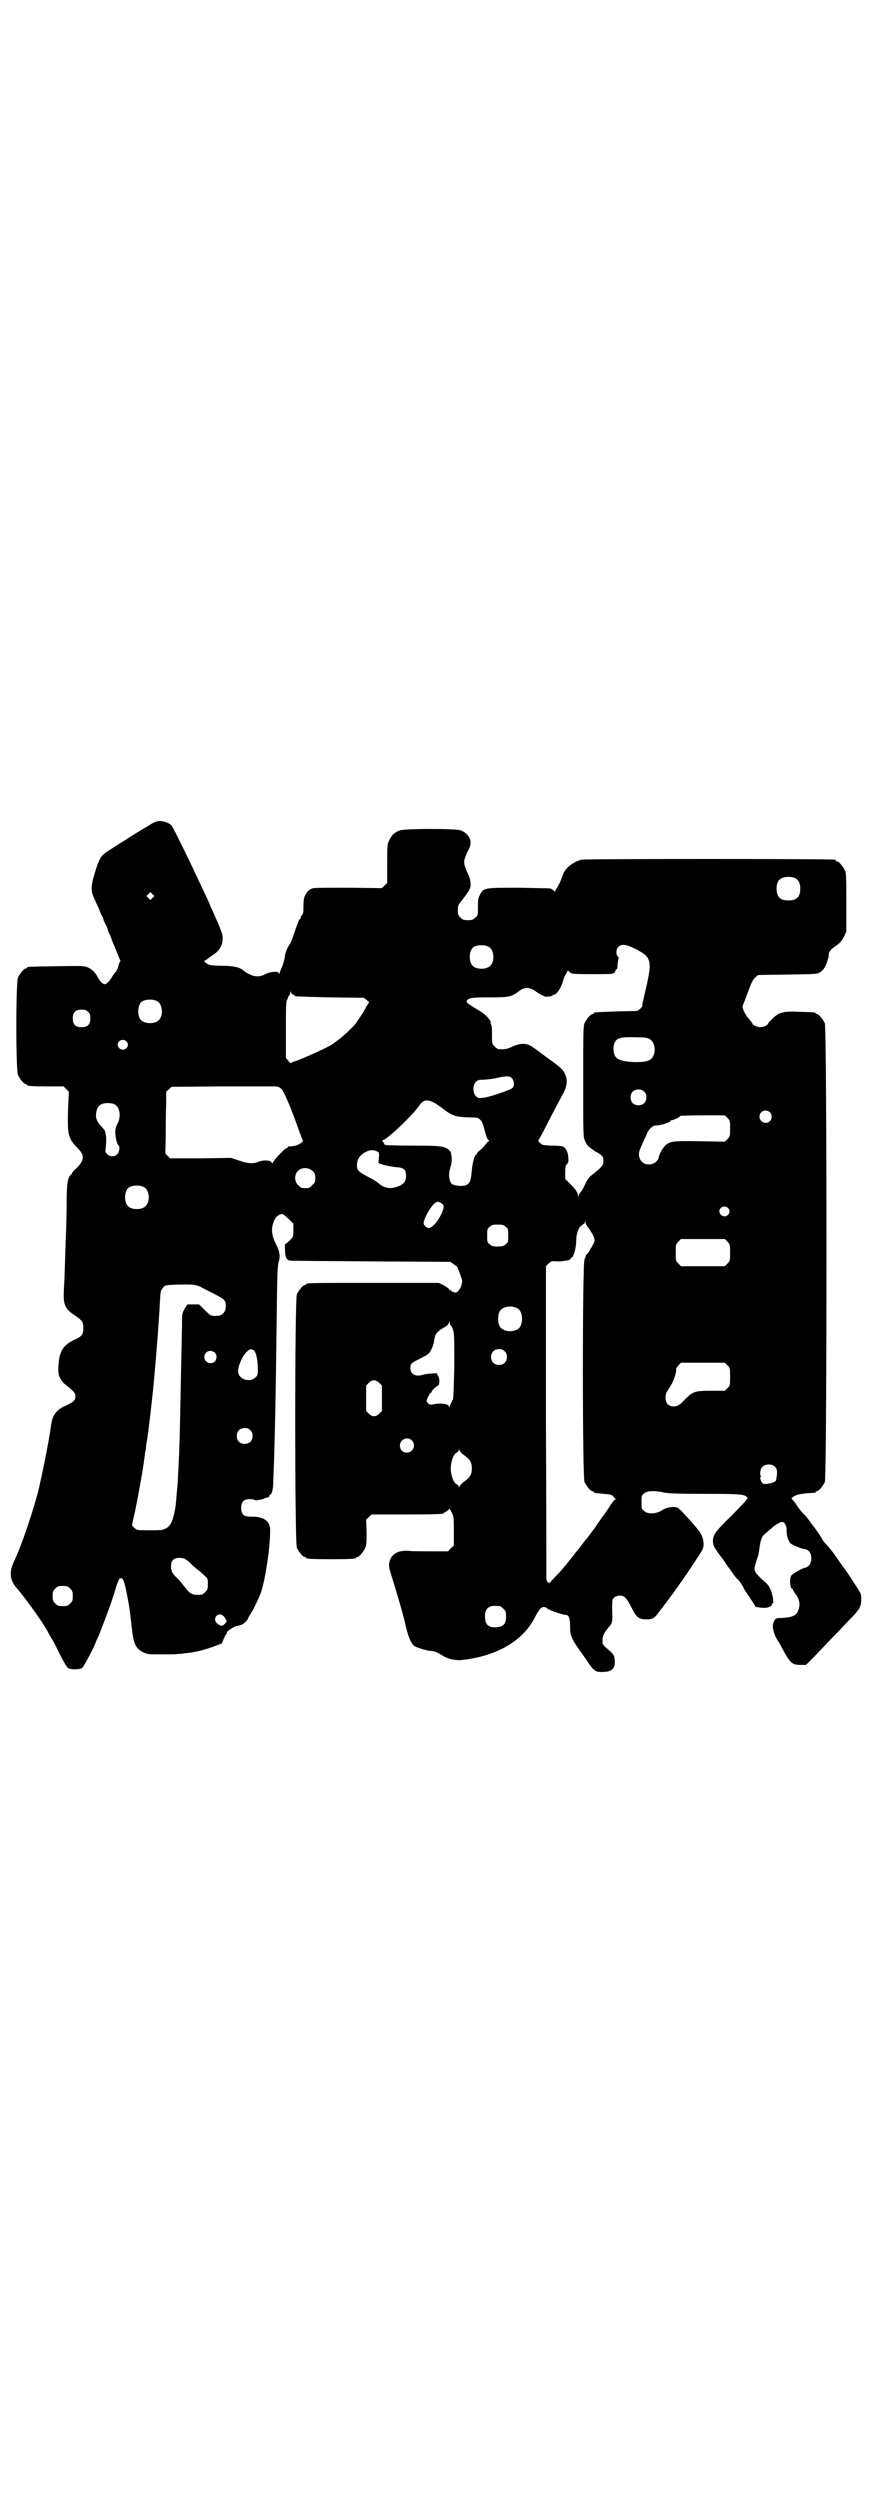 <?xml version="1.0" standalone="no"?>
<!DOCTYPE svg PUBLIC "-//W3C//DTD SVG 20010904//EN"
 "http://www.w3.org/TR/2001/REC-SVG-20010904/DTD/svg10.dtd">
<svg version="1.0" xmlns="http://www.w3.org/2000/svg"
 width="1000pt" height="2850pt" viewBox="0 0 1000 2850"
 preserveAspectRatio="xMidYMid meet">
<g transform="translate(0,2850) scale(0.5,-0.5)"
fill="#000000" stroke="none">
<path d="M338 3817 c-19 -11 -35 -21 -58 -36 -9 -5 -22 -14 -30 -19 -18 -11
-22 -17 -29 -37 -15 -46 -15 -55 -5 -76 3 -7 8 -17 10 -22 2 -6 5 -13 7 -16 2
-3 3 -7 3 -8 0 0 2 -6 5 -11 3 -6 5 -11 5 -12 0 -1 2 -7 5 -12 2 -6 8 -21 13
-33 5 -12 9 -23 10 -24 1 -2 1 -3 0 -4 -1 0 -2 -3 -3 -6 -2 -8 -6 -17 -7 -17
-1 0 -4 -4 -7 -9 -7 -12 -14 -19 -18 -19 -4 0 -11 6 -15 14 -6 12 -14 20 -23
24 -9 4 -12 4 -72 3 -65 -1 -67 -1 -67 -3 0 -1 -1 -2 -3 -2 -4 0 -14 -12 -18
-21 -5 -11 -5 -211 0 -222 4 -9 14 -21 18 -21 2 0 3 -1 3 -2 0 -2 10 -3 47 -3
l36 0 6 -6 c3 -3 6 -6 6 -7 0 -1 -1 -20 -2 -44 -1 -55 0 -61 24 -86 14 -14 13
-25 -3 -42 -7 -6 -12 -12 -12 -13 0 -1 -1 -3 -3 -4 -7 -7 -9 -22 -9 -64 0 -23
-1 -48 -1 -55 -2 -49 -3 -91 -4 -118 -3 -48 -2 -52 3 -63 4 -8 9 -12 19 -19
19 -13 21 -16 21 -30 0 -14 -3 -19 -19 -26 -29 -13 -38 -30 -38 -71 0 -13 7
-26 19 -34 16 -13 20 -17 20 -25 0 -9 -5 -13 -22 -21 -20 -8 -30 -21 -33 -41
-4 -30 -14 -84 -28 -146 -10 -43 -39 -131 -58 -170 -11 -25 -8 -43 9 -61 17
-20 58 -76 70 -99 2 -5 6 -11 8 -14 2 -3 10 -18 18 -35 8 -16 17 -31 19 -32 5
-4 27 -4 32 0 4 2 31 54 31 58 0 0 3 7 6 13 3 7 9 23 14 36 5 13 10 27 12 32
2 5 7 21 12 36 4 15 9 27 10 28 7 5 10 0 15 -23 7 -35 8 -39 13 -83 4 -42 9
-52 26 -61 11 -5 12 -5 42 -5 17 0 34 0 38 1 4 0 13 1 20 2 19 2 36 6 59 14
l21 8 4 10 c3 6 5 11 6 11 1 0 2 1 1 2 -2 3 14 15 24 17 1 0 5 1 8 2 6 1 17
12 17 16 0 1 3 5 6 10 6 10 18 34 23 48 10 29 21 101 21 141 1 22 -15 33 -44
32 -16 0 -22 5 -22 20 0 14 6 20 20 20 5 0 10 -1 11 -2 1 -2 18 1 23 4 2 1 5
2 7 2 2 0 3 1 3 3 0 2 1 3 2 3 3 0 7 11 7 25 4 96 6 212 8 378 1 96 2 118 4
126 5 14 3 26 -6 43 -9 18 -11 33 -6 47 4 12 8 17 16 20 5 2 6 2 18 -9 l12
-12 0 -15 c0 -15 0 -15 -8 -23 -4 -4 -9 -8 -10 -8 -1 0 -2 -6 -1 -14 0 -15 3
-22 10 -24 2 -1 85 -1 185 -2 l182 -1 7 -5 c4 -3 7 -5 8 -5 1 -1 12 -30 12
-33 0 -15 -12 -32 -19 -26 -1 1 -3 1 -4 1 0 -1 -1 -1 -1 1 0 1 -1 2 -3 2 -1 0
-3 2 -4 4 -1 1 -7 5 -12 8 l-10 5 -146 0 c-143 0 -157 0 -157 -3 0 -1 -1 -2
-3 -2 -4 0 -14 -12 -18 -21 -5 -12 -5 -566 0 -578 4 -9 14 -21 18 -21 2 0 3
-1 3 -2 0 -2 10 -3 57 -3 47 0 57 1 57 3 0 1 1 2 3 2 4 0 14 12 18 21 3 7 3
14 3 36 l-1 28 6 6 6 6 77 0 c74 0 88 1 88 3 0 1 3 2 6 4 3 1 6 4 6 6 0 2 3
-2 6 -8 5 -11 5 -12 5 -43 l0 -33 -7 -6 -6 -7 -39 0 c-21 0 -44 0 -51 1 -24 2
-40 -7 -44 -26 -2 -9 -1 -12 7 -38 12 -39 24 -79 30 -106 6 -27 13 -42 20 -47
7 -4 26 -10 36 -11 8 0 16 -3 27 -10 11 -8 30 -12 43 -11 80 8 141 43 168 96
13 25 19 30 30 21 5 -4 35 -14 41 -14 7 0 10 -8 10 -25 0 -21 3 -29 20 -53 7
-10 18 -25 23 -33 12 -17 16 -20 32 -19 23 0 30 10 26 34 -2 6 -5 10 -21 23
-5 5 -6 7 -6 15 0 10 3 16 14 30 9 10 9 11 8 39 0 22 0 24 4 28 6 6 19 7 25 1
3 -2 9 -11 14 -21 12 -24 16 -27 29 -29 18 -1 23 1 33 14 4 6 9 12 10 13 1 1
3 5 5 7 2 2 7 9 12 16 8 10 16 22 35 49 4 6 8 11 8 12 3 4 28 42 30 46 7 13 3
32 -8 46 -19 23 -42 48 -47 51 -8 4 -26 2 -37 -6 -14 -8 -32 -9 -40 -1 -6 4
-6 6 -6 20 0 14 0 16 6 20 6 6 24 7 45 2 10 -2 31 -3 94 -3 82 0 88 -1 95 -7
4 -3 2 -5 -33 -41 -41 -40 -45 -46 -44 -63 1 -9 5 -15 24 -40 4 -6 12 -18 19
-27 6 -9 12 -17 14 -17 2 -2 13 -18 13 -20 0 -1 6 -10 13 -20 7 -11 13 -20 13
-21 0 -2 13 -4 23 -4 9 1 15 4 15 7 0 2 1 3 2 3 3 0 1 17 -4 30 -4 10 -7 14
-18 23 -7 6 -15 15 -17 18 -3 7 -3 8 0 20 2 6 4 13 5 15 1 2 3 11 4 21 3 20 5
26 14 33 4 3 10 9 14 12 7 7 19 14 24 14 5 0 10 -9 10 -18 -1 -11 3 -24 8 -30
3 -4 27 -14 34 -14 2 0 6 -2 9 -5 7 -7 7 -25 0 -32 -3 -3 -6 -5 -7 -5 -6 0
-31 -14 -34 -19 -4 -8 -2 -29 2 -29 1 0 2 -1 2 -2 0 -1 3 -6 6 -10 8 -10 11
-22 8 -32 -4 -17 -11 -21 -40 -23 -12 0 -13 -1 -16 -6 -7 -10 -3 -29 8 -46 2
-3 6 -10 8 -14 20 -37 24 -41 44 -41 l12 0 15 15 c8 8 28 29 45 47 18 18 38
40 46 48 8 8 16 18 17 22 4 8 4 26 1 32 -3 6 -36 57 -38 58 -1 1 -5 7 -10 14
-13 19 -16 23 -27 36 -6 6 -11 12 -11 13 0 2 -20 31 -24 35 -1 1 -4 6 -8 11
-4 6 -10 12 -12 14 -6 6 -8 9 -15 19 -3 5 -7 10 -9 12 -4 4 -4 4 2 8 6 4 11 5
26 7 25 2 24 1 24 3 0 1 1 2 3 2 4 0 14 12 18 21 5 12 5 1034 0 1046 -4 9 -14
21 -18 21 -2 0 -3 1 -3 2 0 2 -1 2 -35 3 -39 2 -48 -1 -63 -15 -5 -5 -10 -10
-10 -11 0 -4 -11 -9 -18 -9 -6 0 -18 5 -18 8 0 1 -4 6 -8 11 -9 9 -17 27 -14
31 1 1 6 15 12 31 8 22 12 29 17 33 l6 5 67 1 c64 1 67 1 74 5 8 6 11 10 16
23 4 13 4 13 4 19 0 4 6 12 14 17 11 7 16 13 21 23 l5 11 0 66 c0 55 0 67 -3
73 -4 9 -14 21 -18 21 -2 0 -3 1 -3 2 0 1 -1 2 -2 2 -8 2 -568 2 -577 0 -17
-4 -34 -16 -41 -29 -3 -7 -6 -15 -7 -18 -1 -3 -4 -9 -7 -14 -3 -5 -6 -10 -6
-11 0 -2 -1 -1 -3 1 -2 2 -5 4 -7 5 -2 1 -34 1 -73 2 -81 0 -80 0 -89 -17 -4
-8 -4 -12 -4 -27 0 -18 0 -19 -6 -24 -5 -5 -7 -6 -17 -6 -10 0 -12 1 -17 6 -5
5 -6 7 -6 17 0 10 1 12 10 23 19 25 20 28 19 39 0 6 -3 15 -6 21 -11 25 -11
27 -1 50 4 7 7 15 7 18 2 12 -8 26 -23 31 -12 4 -123 4 -137 0 -13 -4 -20 -11
-26 -24 -4 -10 -4 -14 -4 -53 l0 -43 -6 -6 -6 -6 -75 1 c-41 0 -78 0 -81 -1
-9 -1 -18 -11 -21 -21 -2 -8 -2 -12 -2 -28 0 -5 -1 -10 -3 -12 -2 -2 -3 -4 -3
-5 0 -2 -1 -4 -3 -5 -1 -1 -6 -14 -11 -28 -4 -14 -10 -28 -12 -30 -6 -9 -10
-19 -11 -31 -1 -4 -3 -12 -5 -18 -3 -5 -5 -12 -6 -15 -1 -3 -2 -4 -2 -1 0 5
-20 4 -31 -2 -16 -9 -31 -6 -51 9 -8 7 -23 10 -47 10 -12 0 -25 1 -29 2 -7 2
-16 10 -11 10 1 0 4 1 5 3 2 1 8 6 14 10 20 12 27 35 18 55 -2 5 -5 14 -8 20
-3 6 -8 18 -11 25 -4 8 -7 15 -7 16 0 1 -13 28 -46 98 -18 37 -38 78 -41 81
-4 5 -17 10 -26 10 -8 0 -13 -2 -27 -11z m1477 -120 c7 -5 10 -11 10 -23 0
-19 -8 -27 -27 -27 -19 0 -27 8 -27 27 0 14 5 22 15 25 8 3 23 2 29 -2z
m-1467 -44 l-5 -5 -4 4 -5 5 4 4 5 5 4 -4 5 -5 -4 -4z m767 -112 c12 -7 14
-33 3 -43 -8 -9 -32 -9 -40 0 -9 8 -9 32 0 41 7 7 27 8 37 2z m329 -2 c44 -22
45 -26 25 -110 -3 -12 -5 -22 -4 -23 0 0 -2 -3 -5 -6 l-7 -5 -47 -1 c-51 -2
-52 -2 -52 -4 0 -1 -1 -2 -3 -2 -4 0 -14 -12 -18 -21 -3 -7 -3 -23 -3 -134 0
-119 0 -126 4 -134 2 -5 5 -10 7 -12 6 -5 17 -13 18 -13 1 0 5 -3 10 -6 6 -5
7 -7 7 -15 0 -10 -4 -14 -21 -28 -11 -8 -14 -11 -21 -26 -4 -9 -9 -17 -11 -18
-1 -1 -3 -5 -4 -8 l0 -6 -1 7 c0 7 -6 16 -20 29 l-9 9 0 15 c0 13 1 16 4 19 3
3 4 5 3 15 -1 14 -6 22 -13 25 -3 1 -13 2 -23 2 -10 0 -20 1 -23 2 -5 3 -11 9
-9 10 0 1 6 10 12 22 13 26 34 66 45 86 8 16 10 29 4 42 -5 11 -7 14 -46 42
-9 7 -20 15 -26 19 -14 11 -28 12 -48 3 -12 -6 -19 -7 -32 -6 -2 0 -6 3 -9 6
-6 6 -6 6 -6 25 0 12 0 22 -2 25 -1 2 -2 4 -1 4 1 0 0 3 -2 6 -4 7 -14 16 -26
23 -24 14 -29 18 -26 22 4 6 12 7 52 7 43 0 49 1 65 13 15 12 26 11 42 -1 7
-5 20 -11 22 -11 1 1 5 1 8 1 3 1 6 2 6 2 0 1 1 2 3 2 7 0 18 18 22 35 1 3 3
8 5 11 2 3 4 7 4 8 0 2 1 1 4 -1 4 -6 8 -6 56 -6 38 0 44 0 47 3 1 2 3 5 3 6
0 1 1 2 2 2 1 0 1 1 2 3 0 8 2 22 3 23 0 0 0 2 -2 3 -5 5 -4 17 1 22 7 7 16 6
34 -2z m-775 -107 c2 0 3 -1 3 -2 0 -2 1 -2 81 -4 l77 -1 6 -5 6 -5 -6 -9 c-3
-6 -6 -11 -6 -11 0 -1 -15 -23 -19 -29 -7 -9 -31 -31 -41 -38 -4 -3 -7 -5 -8
-6 -7 -7 -67 -34 -90 -42 -5 -1 -8 -3 -8 -4 0 -1 -3 1 -6 5 l-6 7 0 64 c0 57
0 65 4 71 1 5 4 8 5 9 0 0 1 2 1 5 0 4 0 4 2 0 1 -3 3 -5 5 -5z m-310 -15 c12
-7 14 -33 3 -43 -8 -9 -32 -9 -40 0 -9 8 -9 32 0 41 7 7 27 8 37 2z m-158 -24
c4 -4 5 -7 5 -15 0 -14 -6 -20 -20 -20 -14 0 -20 6 -20 20 0 14 6 20 20 20 8
0 11 -1 15 -5z m1280 -62 c16 -8 16 -40 0 -48 -14 -8 -64 -5 -74 4 -10 8 -11
32 -1 42 6 5 15 7 43 6 20 0 28 -1 32 -4z m-1193 -5 c5 -5 5 -11 0 -16 -10
-10 -27 5 -16 16 4 4 12 4 16 0z m879 -84 c6 -6 7 -18 1 -23 -6 -5 -54 -21
-66 -22 -11 -1 -12 -1 -17 4 -7 7 -7 25 0 32 3 3 7 5 9 5 13 0 30 2 42 5 20 4
26 4 31 -1z m-526 -24 c7 -6 24 -48 41 -96 4 -10 7 -20 8 -21 4 -4 -9 -12 -20
-14 -6 -1 -12 -1 -12 -1 -1 0 -2 -1 -2 -2 0 -1 -1 -2 -3 -2 -3 0 -29 -27 -31
-33 -1 -3 -2 -3 -2 -1 0 7 -19 8 -31 3 -12 -5 -24 -4 -44 3 l-18 6 -69 -1 -70
0 -5 5 -6 6 1 41 c0 22 0 54 1 70 l0 30 6 5 6 6 113 1 c62 0 117 0 122 0 7 0
10 -1 15 -5z m828 -7 c4 -4 5 -7 5 -13 0 -11 -7 -18 -18 -18 -11 0 -18 7 -18
18 0 11 7 18 18 18 6 0 9 -1 13 -5z m-464 -35 c29 -22 31 -23 79 -24 9 0 16
-8 19 -21 6 -23 9 -31 12 -31 1 0 1 0 0 -2 -2 0 -5 -4 -9 -9 -3 -4 -9 -10 -13
-13 -4 -3 -6 -6 -6 -7 1 0 1 -1 0 -1 -4 0 -9 -15 -11 -36 -2 -23 -4 -29 -11
-33 -7 -5 -29 -3 -35 2 -6 7 -8 23 -3 37 4 11 4 24 1 34 0 0 0 1 0 2 -1 0 -3
3 -5 5 -11 8 -20 9 -85 9 -34 0 -62 1 -61 2 0 1 -1 3 -3 6 -2 2 -3 4 -2 4 9 0
68 56 84 79 11 17 23 16 49 -3z m-742 5 c11 -7 13 -28 5 -43 -4 -7 -5 -12 -5
-20 0 -12 4 -27 7 -29 4 -2 2 -16 -2 -20 -6 -7 -18 -7 -24 0 -4 4 -4 6 -3 13
1 10 2 25 0 31 0 2 -1 5 -1 7 0 1 -4 7 -9 12 -11 11 -14 21 -11 34 2 10 7 16
16 18 9 2 22 1 27 -3z m1493 -17 c5 -5 5 -15 0 -20 -9 -9 -24 -2 -24 10 0 8 6
14 14 14 3 0 8 -2 10 -4z m-97 -13 c6 -6 6 -7 6 -24 0 -17 0 -18 -6 -24 l-6
-6 -56 1 c-63 1 -70 0 -80 -10 -7 -7 -15 -22 -15 -28 0 -2 -3 -6 -6 -9 -9 -8
-24 -8 -32 0 -8 8 -9 20 -3 32 9 21 11 24 14 31 4 12 14 20 21 20 8 -1 35 8
33 10 -1 1 1 2 3 2 4 0 20 8 20 10 0 0 23 1 51 1 l50 0 6 -6z m-802 -75 c8 -3
8 -4 7 -17 l-1 -11 12 -4 c7 -2 19 -4 27 -5 19 -1 24 -5 24 -20 0 -12 -5 -19
-18 -24 -19 -7 -32 -4 -46 8 -3 3 -13 9 -23 14 -21 11 -25 15 -25 25 0 14 5
22 17 30 11 6 17 7 26 4z m-144 -46 c5 -5 6 -7 6 -16 0 -9 -1 -11 -7 -16 -5
-6 -7 -7 -16 -7 -9 0 -11 1 -16 7 -9 8 -9 23 -1 32 9 9 24 9 34 0z m-384 -37
c12 -7 14 -33 3 -43 -8 -9 -32 -9 -40 0 -9 8 -9 32 0 41 7 7 27 8 37 2z m677
-36 c7 -4 7 -8 3 -19 -8 -21 -24 -39 -32 -38 -5 1 -11 7 -11 11 0 10 17 40 26
46 6 4 7 4 14 0z m654 -11 c5 -5 5 -11 0 -16 -10 -10 -27 5 -16 16 4 4 12 4
16 0z m-322 -40 c0 -1 3 -4 5 -7 14 -21 16 -27 8 -39 -2 -4 -6 -10 -8 -14 -2
-3 -5 -6 -5 -6 -1 0 -2 -1 -2 -2 0 -2 -1 -6 -3 -9 -5 -9 -5 -497 0 -508 4 -9
14 -21 18 -21 2 0 3 -1 3 -2 0 -1 1 -1 3 -2 1 0 10 -1 20 -2 14 -1 18 -2 21
-5 2 -3 4 -5 6 -6 3 -1 3 -1 0 -1 -2 0 -7 -7 -12 -14 -5 -8 -10 -15 -11 -17
-2 -2 -17 -23 -27 -38 -4 -5 -15 -20 -16 -21 -1 -1 -6 -7 -11 -14 -5 -7 -11
-14 -12 -15 -1 -1 -4 -5 -7 -9 -15 -19 -19 -24 -32 -39 -8 -8 -17 -18 -19 -20
-4 -5 -5 -5 -8 -2 -2 2 -3 5 -3 7 0 1 0 163 -1 358 l0 355 6 6 c6 6 7 6 20 5
14 0 32 3 30 6 -1 1 1 2 3 3 4 1 10 22 10 37 0 15 4 28 10 34 4 3 7 6 8 6 1 0
2 2 2 5 1 3 1 2 1 -2 1 -3 2 -6 3 -7z m-185 -3 c6 -4 6 -6 6 -20 0 -14 0 -16
-6 -20 -4 -4 -7 -5 -18 -5 -11 0 -14 1 -18 5 -6 4 -6 6 -6 20 0 14 0 16 6 20
4 4 7 5 18 5 11 0 14 -1 18 -5z m506 -34 c6 -6 6 -7 6 -25 0 -18 0 -19 -6 -25
l-6 -6 -50 0 -50 0 -6 6 c-6 6 -6 7 -6 25 0 18 0 19 6 25 l6 6 50 0 50 0 6 -6z
m-1198 -105 c7 -4 20 -10 29 -15 22 -11 25 -14 25 -27 0 -13 -8 -22 -19 -22
-15 -1 -16 0 -29 13 l-13 13 -12 0 c-7 0 -13 0 -14 0 -1 0 -4 -5 -7 -10 -6
-11 -6 -12 -6 -41 -3 -134 -5 -262 -6 -273 0 -7 -1 -29 -2 -49 -1 -20 -2 -36
-2 -37 0 -1 -1 -10 -2 -21 -2 -26 -2 -26 -4 -37 -5 -27 -10 -37 -21 -43 -8 -4
-12 -4 -38 -4 -28 0 -28 0 -34 6 l-5 5 3 15 c5 18 21 106 24 129 1 9 3 20 3
23 1 3 2 9 2 12 0 3 1 9 2 13 4 26 11 87 15 126 5 53 12 139 15 196 1 21 2 23
7 28 4 6 5 6 30 7 42 1 46 0 59 -7z m719 -47 c14 -7 14 -41 0 -48 -15 -8 -35
-4 -41 8 -4 8 -4 24 0 32 6 12 26 16 41 8z m-152 -39 c1 0 3 -4 5 -10 3 -8 3
-17 3 -82 -1 -50 -2 -74 -3 -77 -3 -4 -6 -12 -8 -17 0 -2 -1 -2 -1 1 0 6 -20
9 -36 5 -7 -1 -8 -1 -12 3 -4 4 -4 4 0 14 3 5 5 9 6 9 1 0 2 1 2 2 0 3 10 13
15 15 4 1 4 16 0 22 -2 3 -2 5 -2 5 2 2 -24 0 -31 -2 -18 -6 -30 0 -30 15 0
10 1 11 25 23 16 8 18 10 22 18 3 5 5 12 6 15 3 22 5 25 23 36 8 4 11 8 12 11
l1 5 1 -5 c0 -4 1 -6 2 -6z m-449 -57 c5 -4 9 -22 9 -41 0 -14 0 -16 -6 -21
-13 -12 -37 -4 -39 13 -1 12 10 38 21 47 6 6 9 6 15 2z m572 -2 c4 -4 5 -7 5
-13 0 -11 -7 -18 -18 -18 -11 0 -18 7 -18 18 0 11 7 18 18 18 6 0 9 -1 13 -5z
m-661 -3 c5 -5 5 -15 0 -20 -9 -9 -24 -2 -24 10 0 8 6 14 14 14 3 0 8 -2 10
-4z m1169 -29 c6 -6 6 -7 6 -26 0 -19 0 -20 -6 -26 l-6 -6 -32 0 c-39 0 -41
-1 -66 -27 -10 -10 -24 -12 -33 -3 -5 6 -6 20 -1 28 2 3 7 11 10 16 6 10 12
30 11 35 -1 1 2 5 5 9 l6 6 50 0 50 0 6 -6z m-794 -40 l6 -6 0 -29 0 -29 -6
-6 c-4 -4 -8 -6 -12 -6 -4 0 -8 2 -12 6 l-6 6 0 29 0 29 6 6 c8 8 15 8 24 0z
m-294 -108 c4 -4 5 -7 5 -13 0 -11 -7 -18 -18 -18 -11 0 -18 7 -18 18 0 11 7
18 18 18 6 0 9 -1 13 -5z m368 -23 c11 -10 3 -28 -11 -28 -9 0 -16 6 -16 16 0
14 17 22 27 12z m121 -35 c13 -10 16 -16 16 -29 0 -13 -3 -19 -16 -29 -6 -4
-11 -9 -12 -12 -1 -2 -2 -3 -2 -1 0 2 -2 5 -5 6 -7 4 -13 21 -13 36 0 15 6 32
13 36 3 1 5 4 5 6 0 2 1 1 2 -1 1 -3 6 -8 12 -12z m708 -26 c5 -5 5 -13 2 -29
0 -4 -10 -8 -20 -9 -9 -1 -10 -1 -14 5 -2 5 -3 8 -2 9 1 1 1 3 1 4 -3 3 -1 16
3 20 7 8 23 8 30 0z m-1344 -211 c3 -1 8 -6 12 -10 4 -4 11 -10 15 -13 4 -3
11 -9 15 -13 8 -7 8 -8 8 -20 0 -11 -1 -13 -6 -18 -3 -3 -7 -6 -9 -6 -22 -1
-24 0 -42 23 -3 4 -9 11 -13 15 -11 10 -14 16 -14 27 0 13 6 19 19 19 6 0 12
-1 15 -4z m-264 -66 c5 -5 6 -7 6 -17 0 -10 -1 -12 -6 -17 -5 -5 -7 -6 -17 -6
-10 0 -12 1 -17 6 -5 5 -6 7 -6 17 0 10 1 12 6 17 5 5 7 6 17 6 10 0 12 -1 17
-6z m980 -40 c1 0 5 -3 8 -6 5 -5 6 -7 6 -18 0 -16 -5 -22 -20 -24 -19 -2 -28
5 -28 24 0 13 3 19 12 23 5 2 8 2 22 1z m-629 -24 c2 -3 4 -6 4 -6 0 -1 1 -2
2 -3 0 -1 -1 -4 -4 -7 -5 -5 -6 -5 -10 -4 -12 4 -16 15 -9 22 4 5 12 4 17 -2z"/>
</g>
</svg>
